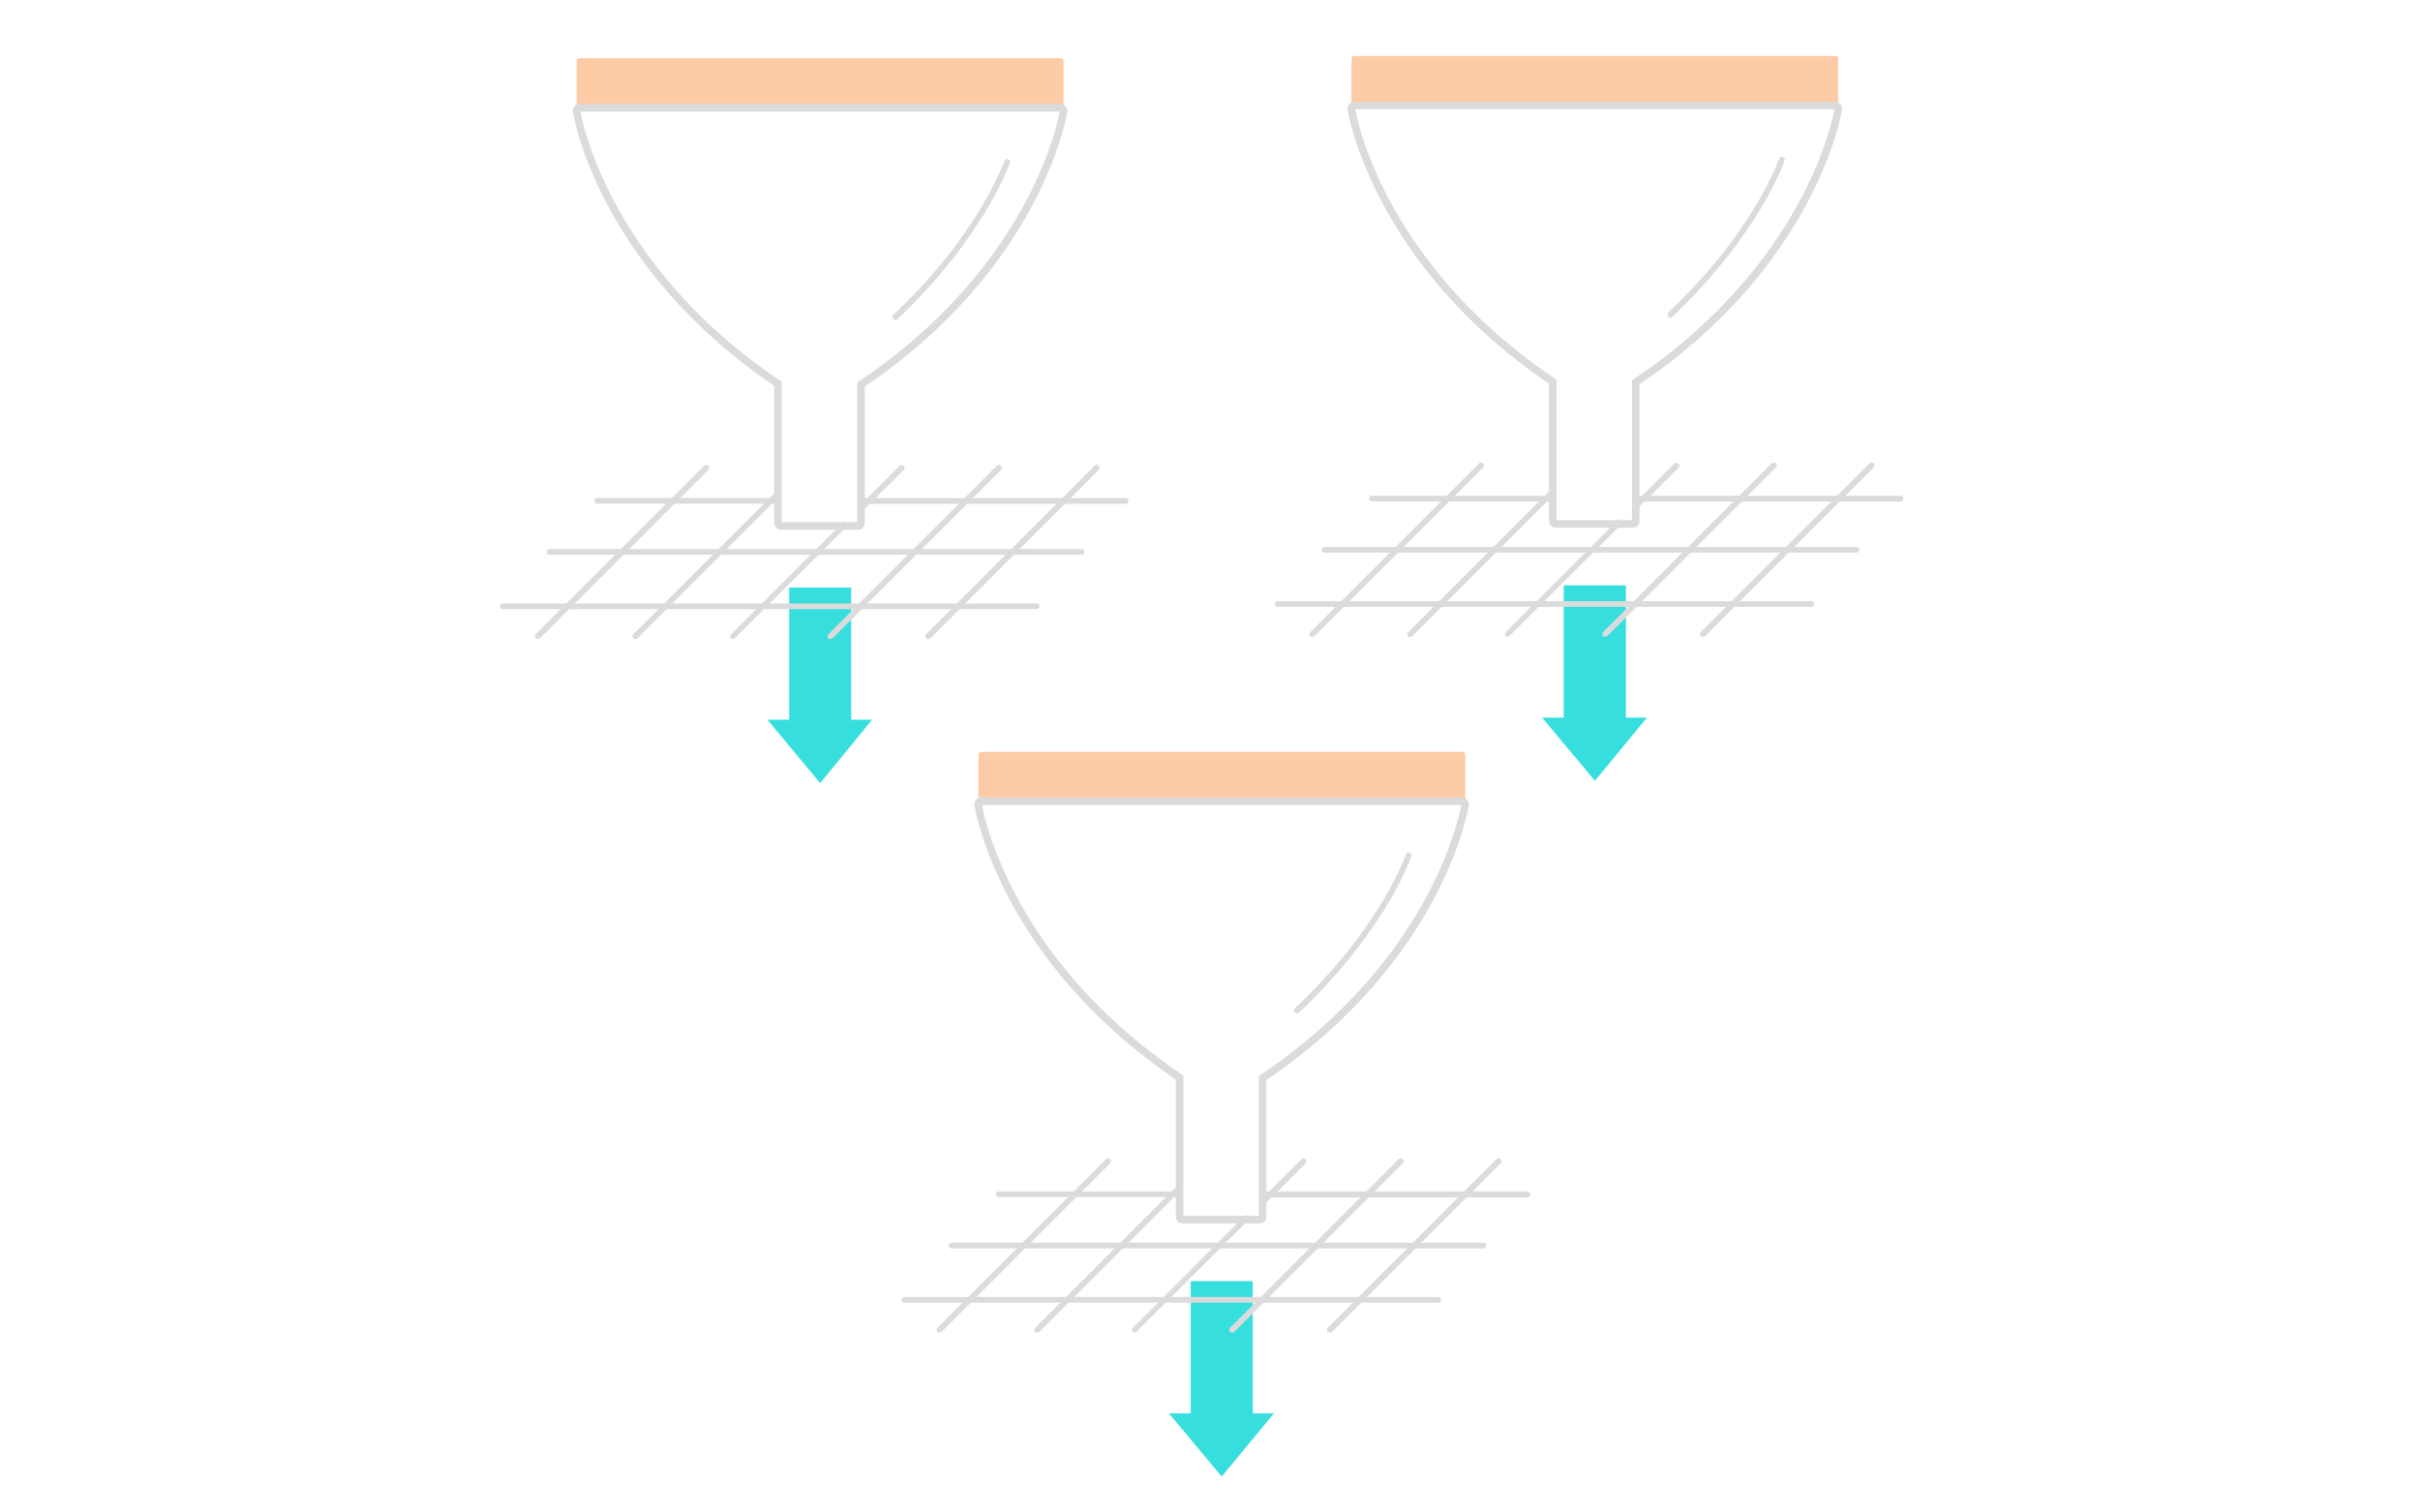<?xml version="1.0" encoding="utf-8"?>
<!-- Generator: Adobe Illustrator 18.0.0, SVG Export Plug-In . SVG Version: 6.00 Build 0)  -->
<!DOCTYPE svg PUBLIC "-//W3C//DTD SVG 1.1//EN" "http://www.w3.org/Graphics/SVG/1.1/DTD/svg11.dtd">
<svg version="1.1" id="Calque_1" xmlns="http://www.w3.org/2000/svg" xmlns:xlink="http://www.w3.org/1999/xlink" x="0px" y="0px"
	 viewBox="0 0 1280 800" enable-background="new 0 0 1280 800" xml:space="preserve">
<g>
	<g>
		<polygon fill="#36DFDE" points="450.2,380.7 450.2,310.8 417.4,310.8 417.4,380.7 405.9,380.7 433.8,414.2 461.3,380.7 		"/>
	</g>
	<g>
		<path fill="#DBDBDB" d="M411.8,263.4h-95.9c-0.9,0-1.5,0.6-1.5,1.5c0,0.9,0.6,1.5,1.5,1.5H411C411,265.4,411.2,264.3,411.8,263.4z
			"/>
		<path fill="#DBDBDB" d="M595.4,263.4H455.9c0.3,1,0.4,2.1,0.2,3.1h139.3c0.9,0,1.5-0.6,1.5-1.5C596.9,264,596.3,263.4,595.4,263.4
			z"/>
	</g>
	<g>
		<path fill="#DBDBDB" d="M572.1,293.4H290.7c-0.9,0-1.5-0.6-1.5-1.5s0.6-1.5,1.5-1.5h281.4c0.9,0,1.5,0.6,1.5,1.5
			S573.1,293.4,572.1,293.4z"/>
	</g>
	<g>
		<path fill="#DBDBDB" d="M548.3,322.2H266c-0.9,0-1.5-0.6-1.5-1.5s0.6-1.5,1.5-1.5h282.3c0.9,0,1.5,0.6,1.5,1.5
			C549.8,321.3,549.2,322.2,548.3,322.2z"/>
	</g>
	<g>
		<path fill="#DBDBDB" d="M284.2,338c-0.3,0-0.9,0-0.9-0.3c-0.6-0.6-0.6-1.5,0-2.2l89.2-89.2c0.6-0.6,1.5-0.6,2.2,0s0.6,1.5,0,2.2
			l-89.2,89.2C285.2,338,284.9,338,284.2,338z"/>
	</g>
	<g>
		<path fill="#DBDBDB" d="M411,259.5l-76,76c-0.6,0.6-0.6,1.5,0,2.2c0,0.3,0.6,0.3,0.9,0.3c0.3,0,0.6,0,1.2-0.3l75.3-75.3
			C411.8,261.6,411.3,260.6,411,259.5z"/>
	</g>
	<g>
		<path fill="#DBDBDB" d="M446.5,275.7l-59.8,59.8c-0.6,0.6-0.6,1.5,0,2.2c0,0.3,0.6,0.3,0.9,0.3c0.3,0,0.6,0,0.9-0.3l60.7-60.5
			C448.1,277,447.2,276.4,446.5,275.7z"/>
		<path fill="#DBDBDB" d="M478,246.4c-0.6-0.6-1.5-0.6-2.2,0l-21.1,21.1c0.7,0.8,1.2,1.8,1.4,2.9l21.9-21.8
			C478.6,247.9,478.6,247,478,246.4z"/>
	</g>
	<g>
		<path fill="#DBDBDB" d="M439,338c-0.3,0-0.9,0-0.9-0.3c-0.6-0.6-0.6-1.5,0-2.2l89.2-89.2c0.6-0.6,1.5-0.6,2.2,0s0.6,1.5,0,2.2
			l-89.2,89.2C440,338,439.3,338,439,338z"/>
	</g>
	<g>
		<path fill="#DBDBDB" d="M490.7,338c-0.3,0-0.9,0-0.9-0.3c-0.6-0.6-0.6-1.5,0-2.2l89.2-89.2c0.6-0.6,1.5-0.6,2.2,0
			c0.6,0.6,0.6,1.5,0,2.2L492,337.7C491.3,338,491,338,490.7,338z"/>
	</g>
	<g>
		<rect x="306.5" y="32" fill="#FECBA7" width="254.5" height="24.1"/>
		<path fill="#FECBA7" d="M561,58H306.5c-0.9,0-1.5-0.6-1.5-1.5V32.3c0-0.9,0.6-1.5,1.5-1.5H561c0.9,0,1.5,0.6,1.5,1.5v24.1
			C562.5,57.1,561.6,58,561,58z M308.1,54.9h251.4V33.8H308.1V54.9z"/>
	</g>
	<g>
		<path fill="none" stroke="#DBDBDB" stroke-width="4" stroke-miterlimit="10" d="M453.9,278.2H413c-0.9,0-1.5-0.6-1.5-1.5V203
			C318,140.2,305,59.7,305,58.8c0-0.3,0-0.9,0.3-1.2c0.3-0.3,0.6-0.6,1.2-0.6H561c0.3,0,0.9,0.3,1.2,0.6c0.3,0.3,0.3,0.9,0.3,1.2
			c0,0.9-13,81.4-107.1,144.6v73.4C455.4,277.6,454.8,278.2,453.9,278.2z"/>
	</g>
	<g>
		<path fill="#DBDBDB" d="M473.7,169.3c-0.3,0-0.9-0.3-1.2-0.6c-0.6-0.6-0.6-1.5,0-2.2c45.8-43,58.5-81.1,58.8-81.4
			c0.3-0.9,1.2-1.2,1.9-0.9c0.9,0.3,1.2,1.2,0.9,1.9c0,0.3-13.3,39-59.4,82.7C474.6,169,474,169.3,473.7,169.3z"/>
	</g>
</g>
<g>
	<g>
		<polygon fill="#36DFDE" points="860,379.6 860,309.6 827.1,309.6 827.1,379.6 815.7,379.6 843.6,413 871.1,379.6 		"/>
	</g>
	<g>
		<path fill="#DBDBDB" d="M821.5,262.2h-95.9c-0.9,0-1.5,0.6-1.5,1.5c0,0.9,0.6,1.5,1.5,1.5h95.2C820.8,264.2,821,263.2,821.5,262.2
			z"/>
		<path fill="#DBDBDB" d="M1005.1,262.2H865.7c0.3,1,0.4,2.1,0.2,3.1h139.3c0.9,0,1.5-0.6,1.5-1.5
			C1006.7,262.8,1006.1,262.2,1005.1,262.2z"/>
	</g>
	<g>
		<path fill="#DBDBDB" d="M981.9,292.3H700.5c-0.9,0-1.5-0.6-1.5-1.5c0-0.9,0.6-1.5,1.5-1.5h281.4c0.9,0,1.5,0.6,1.5,1.5
			S982.9,292.3,981.9,292.3z"/>
	</g>
	<g>
		<path fill="#DBDBDB" d="M958.1,321H675.8c-0.9,0-1.5-0.6-1.5-1.5c0-0.9,0.6-1.5,1.5-1.5h282.3c0.9,0,1.5,0.6,1.5,1.5
			C959.6,320.1,959,321,958.1,321z"/>
	</g>
	<g>
		<path fill="#DBDBDB" d="M694,336.8c-0.3,0-0.9,0-0.9-0.3c-0.6-0.6-0.6-1.5,0-2.2l89.2-89.2c0.6-0.6,1.5-0.6,2.2,0s0.6,1.5,0,2.2
			l-89.2,89.2C695,336.8,694.6,336.8,694,336.8z"/>
	</g>
	<g>
		<path fill="#DBDBDB" d="M820.8,258.4l-76,76c-0.6,0.6-0.6,1.5,0,2.2c0,0.3,0.6,0.3,0.9,0.3s0.6,0,1.2-0.3l75.3-75.3
			C821.6,260.5,821.1,259.5,820.8,258.4z"/>
	</g>
	<g>
		<path fill="#DBDBDB" d="M856.3,274.5l-59.8,59.8c-0.6,0.6-0.6,1.5,0,2.2c0,0.3,0.6,0.3,0.9,0.3s0.6,0,0.9-0.3l60.7-60.5
			C857.9,275.8,857,275.3,856.3,274.5z"/>
		<path fill="#DBDBDB" d="M887.8,245.2c-0.6-0.6-1.5-0.6-2.2,0l-21.1,21.1c0.7,0.8,1.2,1.8,1.4,2.9l21.9-21.8
			C888.4,246.8,888.4,245.8,887.8,245.2z"/>
	</g>
	<g>
		<path fill="#DBDBDB" d="M848.8,336.8c-0.3,0-0.9,0-0.9-0.3c-0.6-0.6-0.6-1.5,0-2.2l89.2-89.2c0.6-0.6,1.5-0.6,2.2,0s0.6,1.5,0,2.2
			l-89.2,89.2C849.7,336.8,849.1,336.8,848.8,336.8z"/>
	</g>
	<g>
		<path fill="#DBDBDB" d="M900.5,336.8c-0.3,0-0.9,0-0.9-0.3c-0.6-0.6-0.6-1.5,0-2.2l89.2-89.2c0.6-0.6,1.5-0.6,2.2,0s0.6,1.5,0,2.2
			l-89.2,89.2C901.1,336.8,900.8,336.8,900.5,336.8z"/>
	</g>
	<g>
		<rect x="716.3" y="30.8" fill="#FECBA7" width="254.5" height="24.1"/>
		<path fill="#FECBA7" d="M970.8,56.8H716.3c-0.9,0-1.5-0.6-1.5-1.5V31.1c0-0.9,0.6-1.5,1.5-1.5h254.5c0.9,0,1.5,0.6,1.5,1.5v24.1
			C972.3,55.9,971.4,56.8,970.8,56.8z M717.9,53.7h251.4V32.7H717.9V53.7z"/>
	</g>
	<g>
		<path fill="none" stroke="#DBDBDB" stroke-width="4" stroke-miterlimit="10" d="M863.7,277.1h-40.9c-0.9,0-1.5-0.6-1.5-1.5v-73.7
			C727.8,139,714.8,58.5,714.8,57.6c0-0.3,0-0.9,0.3-1.2c0.3-0.3,0.6-0.6,1.2-0.6h254.5c0.3,0,0.9,0.3,1.2,0.6
			c0.3,0.3,0.3,0.9,0.3,1.2c0,0.9-13,81.4-107.1,144.6v73.4C865.2,276.5,864.6,277.1,863.7,277.1z"/>
	</g>
	<g>
		<path fill="#DBDBDB" d="M883.5,168.1c-0.3,0-0.9-0.3-1.2-0.6c-0.6-0.6-0.6-1.5,0-2.2c45.8-43,58.5-81.1,58.8-81.4
			c0.3-0.9,1.2-1.2,1.9-0.9c0.9,0.3,1.2,1.2,0.9,1.9c0,0.3-13.3,39-59.4,82.7C884.4,167.8,883.8,168.1,883.5,168.1z"/>
	</g>
</g>
<g>
	<g>
		<polygon fill="#36DFDE" points="662.6,747.6 662.6,677.6 629.8,677.6 629.8,747.6 618.3,747.6 646.2,781 673.8,747.6 		"/>
	</g>
	<g>
		<path fill="#DBDBDB" d="M624.2,630.2h-95.9c-0.9,0-1.5,0.6-1.5,1.5s0.6,1.5,1.5,1.5h95.2C623.4,632.2,623.7,631.2,624.2,630.2z"/>
		<path fill="#DBDBDB" d="M807.8,630.2H668.4c0.3,1,0.4,2.1,0.2,3.1h139.3c0.9,0,1.5-0.6,1.5-1.5S808.7,630.2,807.8,630.2z"/>
	</g>
	<g>
		<path fill="#DBDBDB" d="M784.6,660.3H503.2c-0.9,0-1.5-0.6-1.5-1.5s0.6-1.5,1.5-1.5h281.4c0.9,0,1.5,0.6,1.5,1.5
			C786.1,659.6,785.5,660.3,784.6,660.3z"/>
	</g>
	<g>
		<path fill="#DBDBDB" d="M760.7,689H478.4c-0.9,0-1.5-0.6-1.5-1.5s0.6-1.5,1.5-1.5h282.3c0.9,0,1.5,0.6,1.5,1.5
			C762.3,688.1,761.7,689,760.7,689z"/>
	</g>
	<g>
		<path fill="#DBDBDB" d="M496.7,704.8c-0.3,0-0.9,0-0.9-0.3c-0.6-0.6-0.6-1.5,0-2.2l89.2-89.2c0.6-0.6,1.5-0.6,2.2,0s0.6,1.5,0,2.2
			l-89.2,89.2C497.6,704.8,497.3,704.8,496.7,704.8z"/>
	</g>
	<g>
		<path fill="#DBDBDB" d="M623.5,626.4l-76,76c-0.6,0.6-0.6,1.5,0,2.2c0,0.3,0.6,0.3,0.9,0.3s0.6,0,1.2-0.3l75.3-75.3
			C624.2,628.5,623.7,627.5,623.5,626.4z"/>
	</g>
	<g>
		<path fill="#DBDBDB" d="M659,642.5l-59.8,59.8c-0.6,0.6-0.6,1.5,0,2.2c0,0.3,0.6,0.3,0.9,0.3s0.6,0,0.9-0.3l60.7-60.5
			C660.6,643.8,659.7,643.3,659,642.5z"/>
		<path fill="#DBDBDB" d="M690.5,613.2c-0.6-0.6-1.5-0.6-2.2,0l-21.1,21.1c0.7,0.8,1.2,1.8,1.4,2.9l21.9-21.8
			C691.1,614.8,691.1,613.8,690.5,613.2z"/>
	</g>
	<g>
		<path fill="#DBDBDB" d="M651.5,704.8c-0.3,0-0.9,0-0.9-0.3c-0.6-0.6-0.6-1.5,0-2.2l89.2-89.2c0.6-0.6,1.5-0.6,2.2,0
			c0.6,0.6,0.6,1.5,0,2.2l-89.2,89.2C652.4,704.8,651.8,704.8,651.5,704.8z"/>
	</g>
	<g>
		<path fill="#DBDBDB" d="M703.2,704.8c-0.3,0-0.9,0-0.9-0.3c-0.6-0.6-0.6-1.5,0-2.2l89.2-89.2c0.6-0.6,1.5-0.6,2.2,0s0.6,1.5,0,2.2
			l-89.2,89.2C703.8,704.8,703.5,704.8,703.2,704.8z"/>
	</g>
	<g>
		<rect x="519" y="398.8" fill="#FECBA7" width="254.5" height="24.1"/>
		<path fill="#FECBA7" d="M773.4,424.8H519c-0.9,0-1.5-0.6-1.5-1.5v-24.1c0-0.9,0.6-1.5,1.5-1.5h254.5c0.9,0,1.5,0.6,1.5,1.5v24.1
			C775,423.9,774.1,424.8,773.4,424.8z M520.5,421.7h251.4v-21.1H520.5V421.7z"/>
	</g>
	<g>
		<path fill="none" stroke="#DBDBDB" stroke-width="4" stroke-miterlimit="10" d="M666.3,645.1h-40.9c-0.9,0-1.5-0.6-1.5-1.5v-73.7
			C530.4,507,517.4,426.5,517.4,425.6c0-0.3,0-0.9,0.3-1.2s0.6-0.6,1.2-0.6h254.5c0.3,0,0.9,0.3,1.2,0.6s0.3,0.9,0.3,1.2
			c0,0.9-13,81.4-107.1,144.6v73.4C667.9,644.5,667.3,645.1,666.3,645.1z"/>
	</g>
	<g>
		<path fill="#DBDBDB" d="M686.1,536.1c-0.3,0-0.9-0.3-1.2-0.6c-0.6-0.6-0.6-1.5,0-2.2c45.8-43,58.5-81.1,58.8-81.4
			c0.3-0.9,1.2-1.2,1.9-0.9c0.9,0.3,1.2,1.2,0.9,1.9c0,0.3-13.3,39-59.4,82.7C687.1,535.8,686.4,536.1,686.1,536.1z"/>
	</g>
</g>
</svg>
